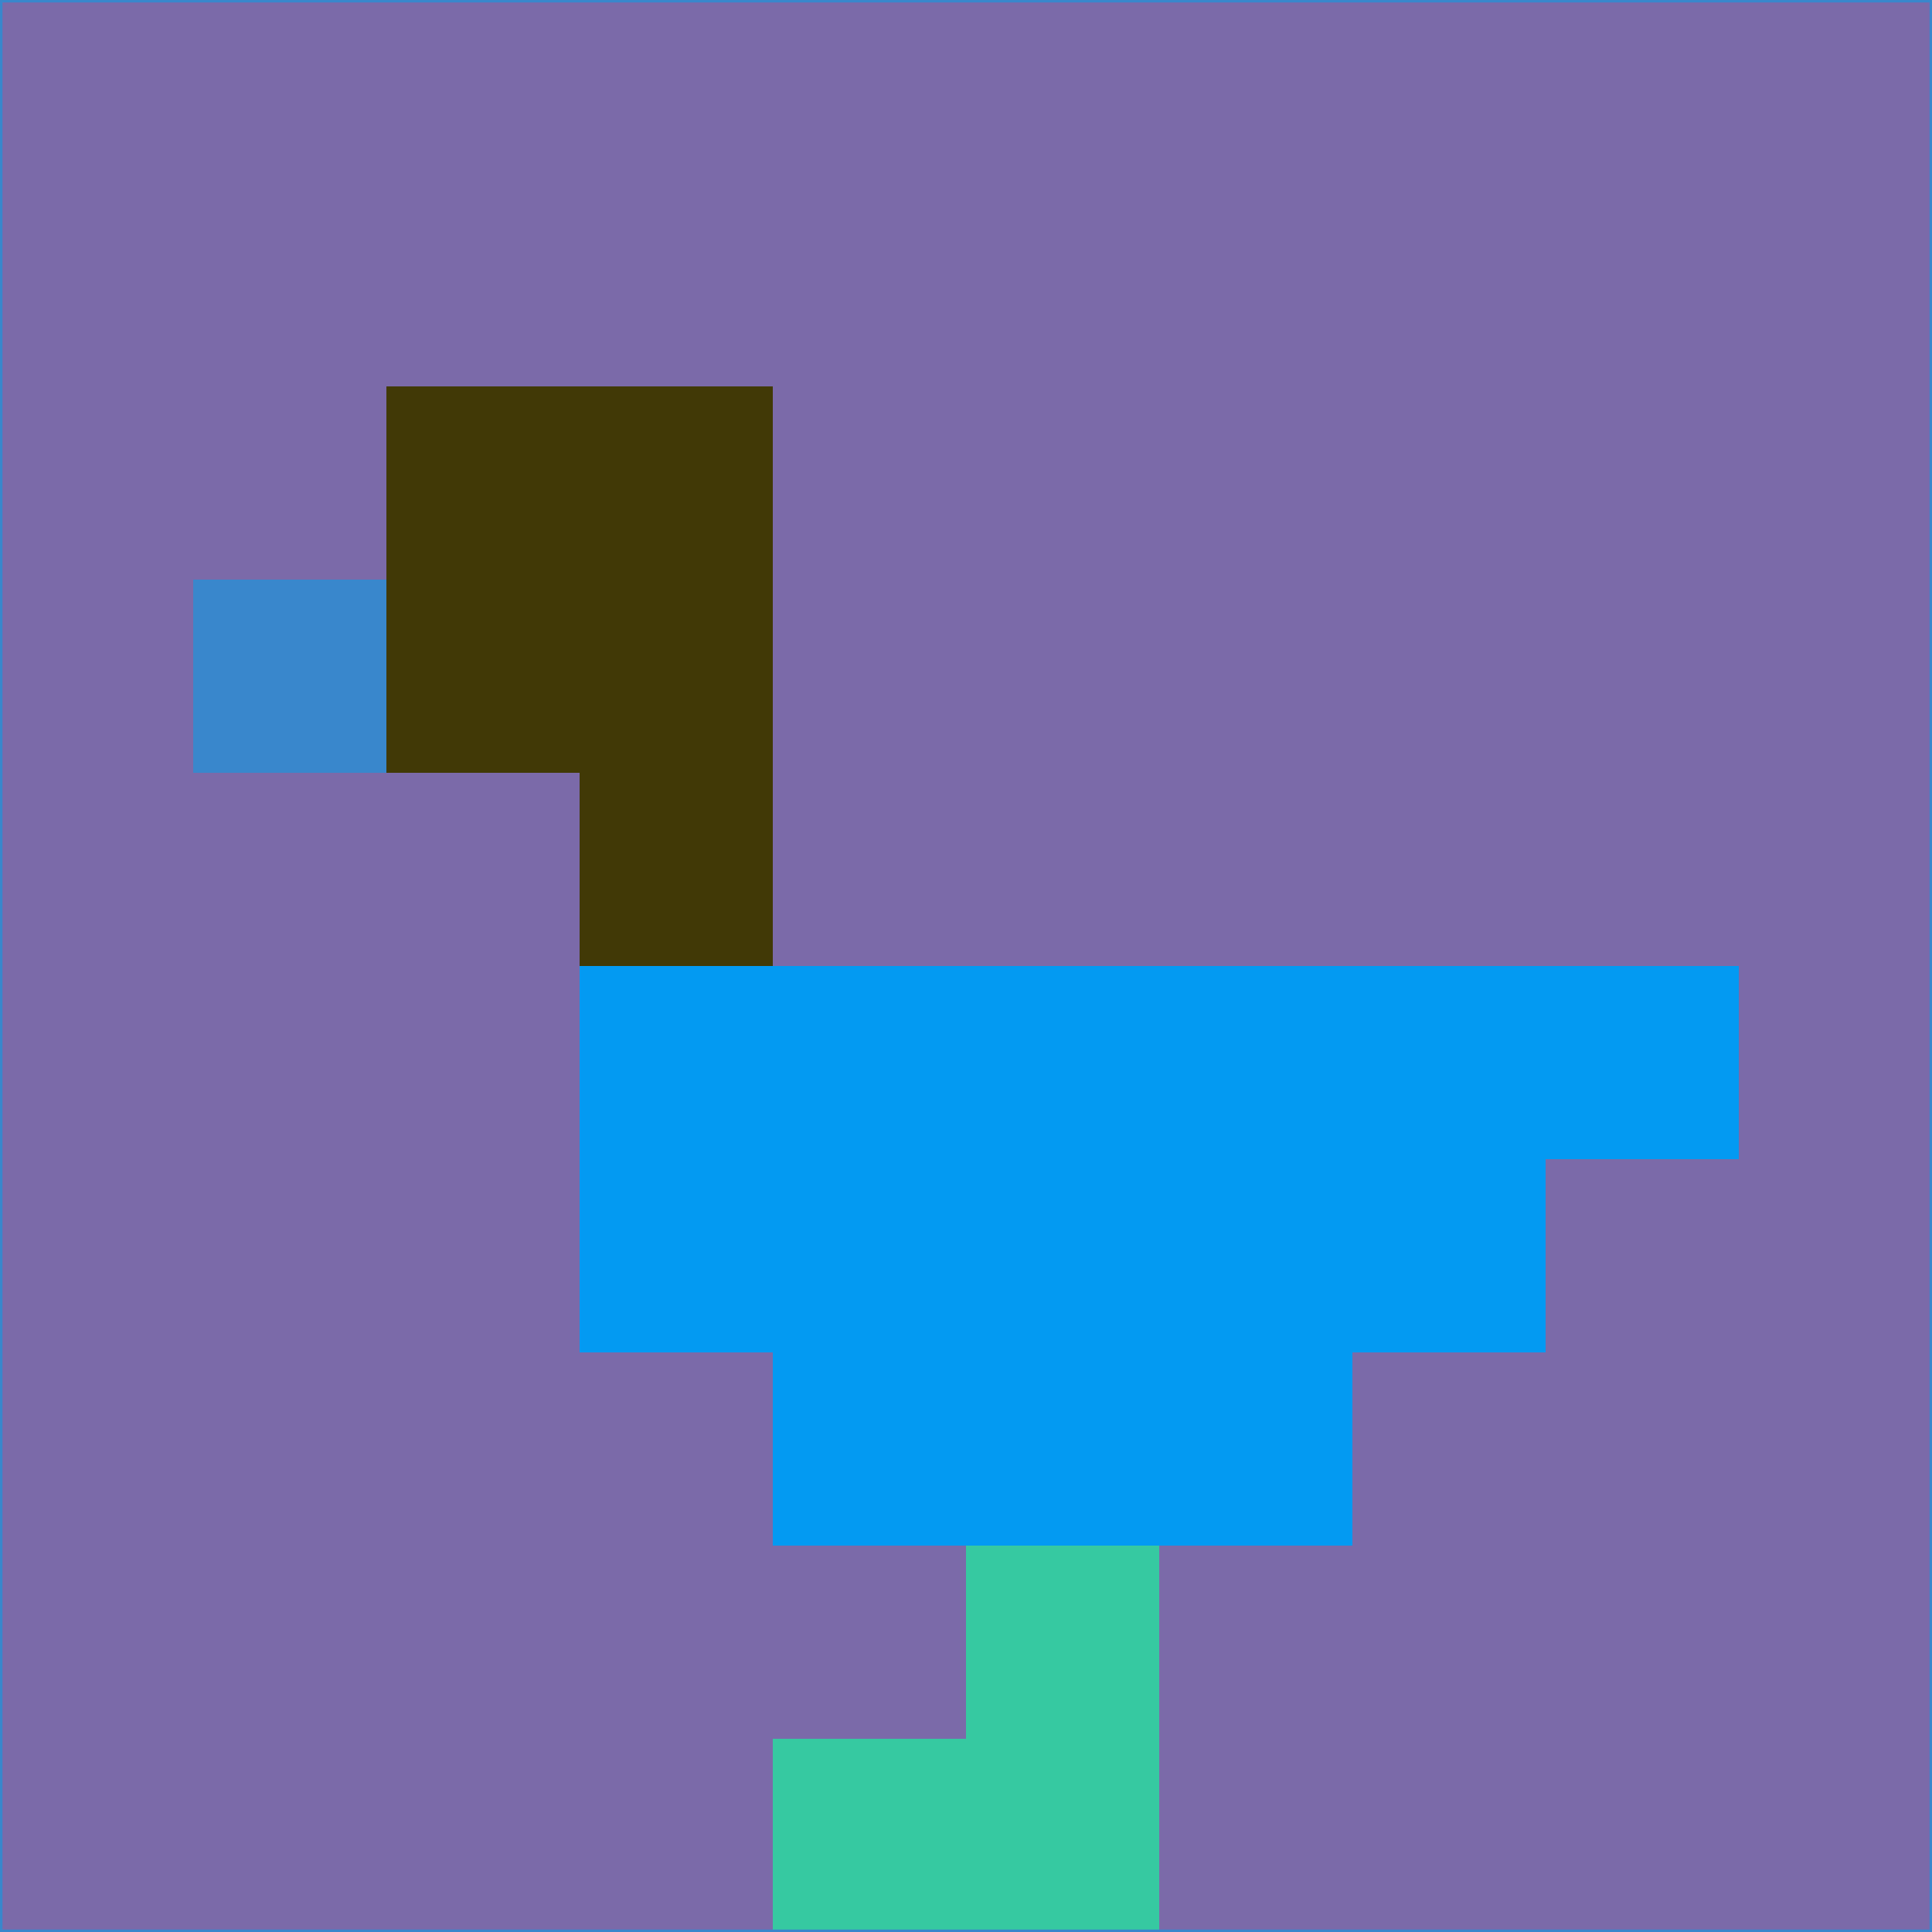 <svg xmlns="http://www.w3.org/2000/svg" version="1.1" width="785" height="785">
  <title>'goose-pfp-694263' by Dmitri Cherniak (Cyberpunk Edition)</title>
  <desc>
    seed=780241
    backgroundColor=#7b6aa9
    padding=20
    innerPadding=0
    timeout=500
    dimension=1
    border=false
    Save=function(){return n.handleSave()}
    frame=12

    Rendered at 2024-09-15T22:37:00.388Z
    Generated in 1ms
    Modified for Cyberpunk theme with new color scheme
  </desc>
  <defs/>
  <rect width="100%" height="100%" fill="#7b6aa9"/>
  <g>
    <g id="0-0">
      <rect x="0" y="0" height="785" width="785" fill="#7b6aa9"/>
      <g>
        <!-- Neon blue -->
        <rect id="0-0-2-2-2-2" x="157" y="157" width="157" height="157" fill="#413906"/>
        <rect id="0-0-3-2-1-4" x="235.5" y="157" width="78.5" height="314" fill="#413906"/>
        <!-- Electric purple -->
        <rect id="0-0-4-5-5-1" x="314" y="392.5" width="392.5" height="78.5" fill="#039af2"/>
        <rect id="0-0-3-5-5-2" x="235.5" y="392.5" width="392.5" height="157" fill="#039af2"/>
        <rect id="0-0-4-5-3-3" x="314" y="392.5" width="235.5" height="235.5" fill="#039af2"/>
        <!-- Neon pink -->
        <rect id="0-0-1-3-1-1" x="78.5" y="235.5" width="78.5" height="78.5" fill="#3987cc"/>
        <!-- Cyber yellow -->
        <rect id="0-0-5-8-1-2" x="392.5" y="628" width="78.5" height="157" fill="#36c9a1"/>
        <rect id="0-0-4-9-2-1" x="314" y="706.5" width="157" height="78.5" fill="#36c9a1"/>
      </g>
      <rect x="0" y="0" stroke="#3987cc" stroke-width="2" height="785" width="785" fill="none"/>
    </g>
  </g>
  <script xmlns=""/>
</svg>